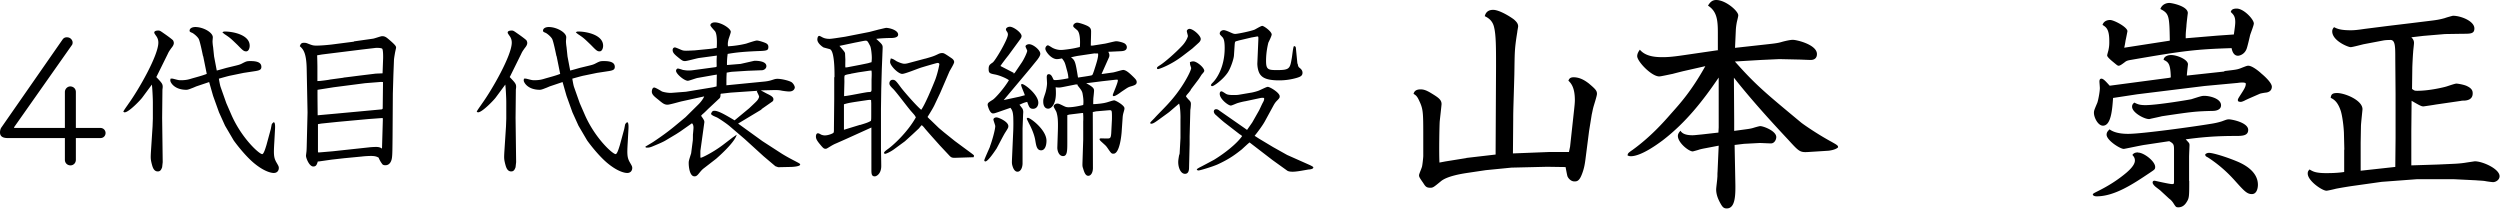 <svg data-name="レイヤー 2" xmlns="http://www.w3.org/2000/svg" viewBox="0 0 177.62 14.82"><path d="M4.61 6.54c0-.23.19-.4.38-.4.2 0 .4.14.4.4v2.55h1.74c.23 0 .37.18.37.36s-.13.36-.37.36H5.39v1.54c0 .25-.19.4-.38.4-.2 0-.4-.14-.4-.4V9.81h-4c-.2 0-.61 0-.61-.4 0-.14.04-.28.11-.37l4.32-6.21c.08-.12.17-.18.32-.18.3 0 .41.25.41.36 0 .07-.01.14-.05.19L1 9.04s0 .05.02.05h3.59V6.54zm6.49-1.07c.4.42.46.49.46.71 0 .04-.02.18-.02.2l-.02 2 .04 3.14-.04.36c-.06.16-.12.3-.31.3-.31 0-.38-.36-.44-.58-.07-.3-.07-.38-.05-.77l.12-1.85.02-.55V7.28c0-.34-.04-1.07-.07-1.27l-.68.92c-.13.18-.96 1.05-1.25 1.05-.02 0-.05 0-.1-.05.08-.16.28-.42.37-.56.73-1.01 2.12-3.44 2.12-4.34 0-.18-.05-.32-.13-.44-.14-.2-.16-.23-.16-.28 0-.1.13-.14.28-.14.11 0 .13.01.4.2.16.11.5.35.65.49.01.02.06.1.06.19 0 .12-.07.24-.18.37-.11.16-.17.23-.25.41l-.8 1.62zm3.32-1.5c-.04-.19-.22-1.08-.31-1.22-.12-.19-.35-.36-.44-.41-.18-.07-.2-.1-.2-.16 0-.17.19-.26.41-.26.55 0 1.24.38 1.24.73 0 .04-.02.24-.02.29 0 .08.02.3.04.4l.07.67.19 1c.12-.02.65-.18.74-.2l.58-.14c.16-.04.3-.07.44-.14.35-.18.37-.19.65-.19.41 0 .76.08.76.41 0 .19-.11.25-.42.3l-.85.13-.92.19c-.13.02-.72.19-.83.22.04.22.07.42.12.58l.41 1.16.34.78c.72 1.68 1.99 2.84 2.21 2.84.12 0 .26-.52.3-.64l.31-1.14.06-.31c.02-.07.04-.08.13-.17.13-.04.12.32.11.49l-.05.92c-.05.83-.05 1.08.14 1.42.17.29.18.32.18.42 0 .16-.1.35-.36.35-.06 0-.59-.01-1.45-.74-.7-.6-1.39-1.56-1.4-1.58l-.61-1.04-.43-.95-.42-1.17-.28-.98-.92.31s-.25.11-.29.12c-.2.08-.31.12-.41.12-.86 0-1.14-.53-1.14-.66 0-.04.01-.1.02-.13.06-.01.13-.01.2.01.32.08.36.1.53.1.41 0 .6-.07.8-.13.35-.1.71-.19 1.04-.32l-.25-1.24zm1.57-1.73c.53 0 1.75.22 1.75 1.01 0 .18-.08.4-.25.4s-.24-.07-.62-.46c-.46-.44-.5-.49-.91-.76-.02-.01-.12-.1-.16-.13.07-.05.08-.06.19-.06zm9.16.7l1.34-.19c.11-.01.56-.18.66-.18.2 0 .3.08.5.25.49.42.49.48.49.58l-.07.32c-.01.07-.08.44-.08.55l-.04 1.03-.04 1.36-.02 3.08c-.01.86-.01 1.22-.04 1.44-.02.2-.12.56-.47.56-.1 0-.19-.02-.24-.11-.1-.13-.18-.28-.24-.43-.13-.07-.24-.12-.55-.12-.18 0-.49.02-.64.04l-1.25.12-.89.1-.91.13h-.08c-.07.23-.12.36-.32.36-.29 0-.52-.6-.52-.76 0-.06.04-.32.04-.38.01-.18.01-.25.02-.65l.05-2.05-.06-3.08c-.02-1.19-.26-1.42-.49-1.63.05-.12.08-.24.29-.24.05 0 .14 0 .24.04.36.14.41.16.66.16.4 0 1.03-.07 1.1-.08l1.55-.2zm-.74 2.57c.07 0 .98-.12 1.14-.14l1.15-.14.48-.02.04-1.08c0-.08.01-.64-.08-.68-.12-.06-.41-.05-.42-.05l-1.02.12-2.82.35-.35.06c.01.12.02.72.02.8v1.03l.19-.01c.11-.01.61-.07.71-.1l.96-.13zm-.4 2.55l3.12-.29s.05-.02.06-.07l.02-1.68v-.19a1.13 1.13 0 00-.26 0l-1.01.08-2.24.29-1.14.18c-.01.16.01 1.8.01 1.81l1.44-.13zm-1.33 2.77l.94-.08 2.69-.29c.11-.01.31-.02.41-.02.23 0 .34.06.42.12l.06-2.05s0-.07-.01-.12h-.08l-.95.07-2.18.2-1.16.12-.23.04v1.89c0 .06 0 .07.01.12h.1zm13.53-5.36c.4.42.46.49.46.71 0 .04-.02.18-.02.2l-.02 2 .04 3.14-.04.36c-.06.16-.12.3-.31.3-.31 0-.38-.36-.44-.58-.07-.3-.07-.38-.05-.77l.12-1.85.02-.55V7.28c0-.34-.04-1.07-.07-1.27l-.68.92c-.13.18-.96 1.05-1.25 1.05-.02 0-.05 0-.1-.05.08-.16.28-.42.37-.56.73-1.01 2.12-3.44 2.12-4.34 0-.18-.05-.32-.13-.44-.14-.2-.16-.23-.16-.28 0-.1.13-.14.28-.14.11 0 .13.01.4.2.16.11.5.35.65.49.01.02.06.1.06.19 0 .12-.07.24-.18.37-.11.16-.17.23-.25.41l-.8 1.62zm3.32-1.5c-.04-.19-.22-1.08-.31-1.22-.12-.19-.35-.36-.44-.41-.18-.07-.2-.1-.2-.16 0-.17.19-.26.41-.26.55 0 1.24.38 1.24.73 0 .04-.02.24-.02.29 0 .08.02.3.04.4l.07.67.19 1c.12-.02.65-.18.74-.2l.58-.14c.16-.04.3-.07.44-.14.35-.18.37-.19.65-.19.41 0 .76.08.76.41 0 .19-.11.25-.42.3l-.85.13-.92.19c-.13.02-.72.19-.83.22.04.22.07.42.12.58l.41 1.16.34.78c.72 1.68 1.99 2.84 2.21 2.84.12 0 .26-.52.3-.64l.31-1.14.06-.31c.02-.07.04-.08.13-.17.13-.04.12.32.11.49l-.05.92c-.05.83-.05 1.08.14 1.42.17.29.18.32.18.42 0 .16-.1.35-.36.35-.06 0-.59-.01-1.45-.74-.7-.6-1.39-1.56-1.4-1.58l-.61-1.04-.43-.95-.42-1.17-.28-.98-.92.31s-.25.11-.29.12c-.2.08-.31.12-.41.12-.86 0-1.14-.53-1.14-.66 0-.04.01-.1.02-.13.06-.01.13-.01.2.01.32.08.36.1.53.1.41 0 .6-.07.8-.13.35-.1.71-.19 1.04-.32l-.25-1.24zm1.57-1.73c.53 0 1.75.22 1.75 1.01 0 .18-.08.4-.25.4s-.24-.07-.62-.46c-.46-.44-.5-.49-.91-.76-.02-.01-.12-.1-.16-.13.07-.05.08-.06.19-.06zm13.02 5.53l-1.68 1.01 1.73 1.25 1.33.86c.06.04.41.26.98.55.3.16.37.19.37.25 0 .14-.55.17-.65.17l-.91.02-.2-.07-.84-.71-1.34-1.22-1.04-.89c-.25-.22-.83-.6-.94-.65-.28-.12-.31-.13-.42-.24.05-.11.08-.23.24-.23.29 0 .77.28 1.44.68l1.04-.86s.49-.46.5-.48c.13-.12.2-.28.2-.35 0-.06-.14-.31-.16-.37.02-.02.04-.02.05-.04l-.88.06-1.02.07c-.1.01-.52.06-.61.07-.11 0-.12.02-.12.1 0 .14-.04.22-.1.26l-.78.73c-.06.06-.31.31-.37.35q-.08.07-.13.14c.22.3.24.37.23.47l-.28 2.02v.33c0 .06 0 .16.02.16.11 0 .95-.43 1.59-.92l.68-.52s.28-.19.29-.2c-.14.58-1.45 1.7-1.46 1.71l-.84.65c-.17.13-.19.16-.44.46-.11.12-.17.14-.26.14-.34 0-.41-.67-.41-.94 0-.1 0-.14.08-.4s.1-.3.1-.35l.11-.85c.01-.06.01-.37.01-.43.01-.07.04-.41.04-.48 0-.05 0-.24-.11-.32l-.84.59-.28.18-.77.46c-.2.12-.66.31-.88.4-.25.11-.34.1-.5.1l-.04-.07c.1-.06.53-.31.61-.37.48-.32.97-.67 1.42-1.04l.82-.68.95-.94c.12-.12.32-.37.38-.54l-1.64.36c-.16.04-.82.23-.96.23-.23 0-.35-.1-.65-.35-.29-.23-.47-.37-.47-.58 0-.05.02-.29.17-.29.1 0 .48.24.55.28.19.07.52.11.66.1l1.04-.08 1.94-.32.24-.06c.01-.13.01-.72.02-.84l-.25.04-1.13.2c-.11.02-.59.2-.68.2-.26 0-.84-.49-.84-.71 0-.07.06-.16.13-.16.06 0 .31.08.36.1.13.02.28.04.36.04.06 0 .19 0 .34-.02l1.63-.22.07-.04c-.01-.42-.01-.46.01-.78l-1.26.17c-.16.02-.85.22-1 .22-.17 0-.22-.04-.62-.37-.12-.11-.26-.23-.26-.41s.14-.19.16-.19c.07 0 .41.16.47.18.12.05.22.06.49.05l.44-.02 1.22-.12.35-.06s.07-.85-.1-1.15c-.05-.08-.35-.37-.35-.46 0-.11.14-.2.31-.2.47 0 1.14.44 1.14.67 0 .08-.14.46-.16.53-.07.29-.05.38-.04.5.71-.04 1.2-.17 1.29-.19.12-.04.65-.22.76-.22.16 0 .55.14.65.19.07.04.17.1.17.26 0 .26-.1.28-.76.3-1.14.05-1.61.11-2.13.2a5 5 0 00-.05.79l.97-.08.97-.22s.86-.04.86.38c0 .19-.2.29-.31.29l-1.04.04-1.1.07c-.11.01-.29.05-.37.06-.02.35-.02.41-.02.9l2.64-.26c.24-.02.42-.06.55-.1.22-.07.29-.1.44-.1.28 0 .8.12 1 .24.14.1.23.29.23.37 0 .05-.05.29-.4.29-.16 0-.41-.04-.48-.05-.13-.02-.18-.06-.65-.05l-.82.02h-.06c.06.04.33.18.4.22.29.14.49.24.49.41 0 .07-.02.12-.07.16l-.8.56zm5.17-2.28c0-.4.01-1.9-.34-2-.07-.02-.38-.1-.44-.12-.07-.04-.44-.29-.44-.56 0-.01 0-.26.14-.26.05 0 .24.12.28.13.13.06.3.08.42.08.08 0 .12 0 .47-.05l.66-.1 1.73-.34.65-.17c.06-.01.49-.12.54-.12.23 0 .85.16.85.48 0 .24-.42.24-.52.24-.3 0-.7.02-1.04.06.42.38.46.43.46.62 0 .08-.02.46-.02.53l-.04.98-.04 1.42-.02 1.43v2.69c0 .37.02.98.02 1.37 0 .54-.33.73-.46.73-.24 0-.24-.2-.24-.52V9.06l-1.81.82-.7.31c-.1.04-.22.1-.37.19-.28.17-.3.19-.37.19-.14 0-.18-.05-.47-.4-.13-.17-.22-.3-.22-.47 0-.02 0-.23.14-.23.06 0 .1.02.24.1.06.02.14.05.25.05.26 0 .54-.13.58-.16.07-.04.07-.07.07-.41l.02-2.01V5.48zm.35-2.23c.36.41.38.44.4.54 0 .06.02.4.02.43 0 .08-.01.48 0 .56.08 0 .11 0 .35-.05l.68-.13c.1-.02.49-.1.58-.12 0 0 .2-.06.25-.07.01-.1.02-.19.02-.32 0-.18-.04-.67-.12-.84-.17-.32-.19-.37-.32-.37-.11 0-.59.11-.72.13l-1.14.24zm.8 1.99c-.16.02-.41.07-.43.12-.04.13-.01.32-.02.53l-.02.8v.13c.29-.01 1.55-.29 1.76-.29.14 0 .19-.02.19-.18v-.7c.02-.44.01-.49 0-.64-.1-.01-.13 0-.47.05l-.47.07-.54.1zm.66 3.63c.22-.07.6-.17.78-.3.02-.12.02-.16.02-.46v-.78s-.01-.17-.01-.23c-.1-.02-.12-.02-.32.01-1.16.17-1.29.19-1.61.29v1.81l1.14-.35zm4.63-4.71c.56-.16.62-.18.97-.35.05-.02.13-.05.23-.05.12 0 .14 0 .67.36.18.12.19.23.19.28 0 .12-.3.59-.34.68L66.8 6.6l-.42.89c-.1.2-.19.35-.48.82.04.05.16.17.2.2l.61.59.37.31.76.61.88.65c.3.22.48.35.48.38 0 .01-.02.11-.02.12l-1.26.04c-.3.01-.34-.01-.53-.22l-.6-.64-.59-.66c-.16-.18-.37-.42-.48-.55-.13-.17-.16-.18-.23-.25-.05.05-.11.11-.19.22l-.47.44-.54.49-.79.58c-.22.16-.54.31-.62.31-.04 0-.07-.04-.07-.07 0-.07.14-.17.23-.24.36-.24 1.42-1.19 2.03-2.28-.08-.16-.11-.18-.32-.42-.23-.25-1.1-1.43-1.32-1.63-.24-.23-.24-.31-.24-.37 0-.11.07-.25.23-.25.18 0 .23.06.6.56.22.29 1.08 1.28 1.43 1.57.25-.32.79-1.61 1.01-2.17.2-.56.28-1.06.28-1.06 0-.07-.06-.1-.13-.1-.05 0-1.04.29-1.19.34-.2.06-1.12.44-1.32.44-.28 0-.86-.58-.86-.85 0-.06.02-.14.05-.25.17.04.19.06.41.2.02.01.36.18.56.18.04 0 .16-.01.29-.05l1.2-.32zm4.6 6.24c.14-.35.38-1.19.38-1.45 0-.07-.13-.4-.13-.46 0-.11.12-.16.22-.16.14 0 .84.3.84.62 0 .11-.02.14-.23.47-.11.17-.52.97-.61 1.13-.04.05-.59.91-.79.91-.05 0-.08-.04-.08-.08 0-.07.35-.83.41-.98zm1.66-5.21l.05.02.06-.05.5-.74c.16-.24.38-.71.38-.82 0-.05-.12-.26-.12-.31 0-.11.17-.16.25-.16.3 0 .8.42.8.68 0 .16-.17.36-.2.41l-.52.64-1.88 2.24 1.07-.23c.07-.01.36-.1.43-.11-.02-.12-.26-.62-.26-.73 0-.05.02-.07.06-.07.2 0 1.16.76 1.16 1.33 0 .22-.13.43-.37.43s-.28-.11-.42-.49c-.23.05-.32.1-.55.2.2.26.23.29.24.35.02.07.04.1.02.31l-.04 1.02v2.48c0 .3-.13.6-.36.6-.18 0-.28-.19-.33-.33-.08-.23-.07-.29-.06-.59l.05-1.13.04-.89c.01-.35.01-.61 0-.92-.02-.44-.1-.54-.2-.68l-.92.32c-.24.08-.26.08-.32.08-.24 0-.38-.56-.38-.6 0-.14.04-.17.36-.37.17-.1.8-.8 1.15-1.39-.14-.12-.66-.35-1-.41-.36-.07-.44-.1-.44-.38s.08-.32.29-.47c.17-.11 1.08-1.64 1.08-1.99a.33.33 0 00-.06-.19c-.07-.1-.08-.13-.08-.17 0-.1.13-.19.28-.19.26 0 .83.42.83.66 0 .11-.07.19-.2.37l-.74 1.01c-.1.12-.5.64-.56.75l.95.49zm1.98 5.48c-.3 0-.35-.32-.41-.67-.07-.47-.3-.96-.47-1.27 0-.01-.14-.28-.14-.3 0-.04.04-.07.08-.07.17 0 1.32.85 1.32 1.63 0 .34-.11.68-.38.68zm4.31-5.42l.78-.11c.12-.01.64-.18.74-.18.23 0 .53.31.72.49.17.17.24.25.24.37 0 .18-.14.23-.46.32-.18.06-.22.1-.64.38-.13.1-.41.3-.53.3-.06 0-.07-.05-.07-.08 0-.06.36-.85.36-1.03 0-.07-.02-.07-.22-.05l-.89.1-.95.12-.19.02c.48.26.56.37.56.53 0 .08-.04.46-.05.53-.01.25-.01.33-.01.43.32-.01.73-.06.9-.11.08-.01.49-.16.59-.16s.73.35.73.56c0 .07 0 .08-.07.32q-.05.17-.06.36l-.06.86c-.02.43-.16 1.69-.59 1.69-.14 0-.16-.02-.42-.4-.12-.17-.13-.17-.35-.37-.12-.11-.22-.19-.22-.26 0-.05.07-.06.11-.06.06 0 .32.01.38.01.26 0 .31 0 .34-.37l.05-.98s.01-.36-.01-.53c-.02-.14-.06-.14-.29-.12l-.82.07-.24.05v.05l.01 3.93c0 .3-.13.55-.33.55-.19 0-.28-.22-.37-.53-.05-.14-.05-.18-.04-.49l.05-1.55V8.63c.01-.13.01-.41-.01-.6h-.08l-.9.11-.14.04v1.97c0 .58-.01.94-.3.94-.31 0-.41-.4-.41-.59l.04-1.22c.02-.77-.01-1-.1-1.31-.02-.07-.2-.35-.2-.41 0-.1.13-.2.26-.2.11 0 .18.04.35.12.24.12.29.14.46.14.36 0 .88-.12 1.03-.16.04-.28 0-.55-.05-.83-.04-.19-.16-.32-.34-.55L76.55 6h-.12l-.9.18c-.26.05-.3.05-.53.02.01.11.02.19.02.42 0 .79-.32 1.1-.55 1.1-.22 0-.35-.19-.35-.5 0-.16.01-.19.13-.55.07-.19.14-.55.14-.76 0-.06-.02-.36-.02-.42s0-.22.14-.22c.17 0 .24.18.29.28.05.12.06.14.17.14.05 0 .31 0 .94-.13-.02-.18-.02-.28-.12-.62-.13-.49-.14-.54-.34-.79-.11.02-.23.05-.36.05-.4 0-.82-.54-.82-.74 0-.14.11-.24.18-.24.06 0 .3.17.35.19.2.1.41.14.58.14.18 0 .8-.08 1.12-.16l.22-.05c.01-.08.08-.96-.19-1.2-.24-.2-.28-.23-.28-.3 0-.13.16-.23.28-.23s.43.1.64.19c.28.12.35.23.35.44 0 .28-.02.72-.02 1h.13l.88-.14c.13-.02.68-.17.8-.17.11 0 .4.06.56.14.12.06.19.18.19.28 0 .28-.31.28-.46.29l-.84.04h-.02c.06.11.08.17.08.25 0 .07-.02.13-.05.19l-.5 1.12zm-.5-1.47l-1.14.17c-.16.02-.4.08-.55.11.3.22.32.34.5 1.44.13-.02.91-.13.97-.16.06-.02.07-.05.16-.3.14-.44.35-1.04.29-1.25h-.23zm6.83 2.59c-.13.18-.14.19-.29.36-.02.02-.04.06-.06.11.07.1.14.18.24.28.07.08.11.13.11.26 0 .05-.02.35-.04.41l-.05 1.89v.56l-.04 1.62c0 .17-.01.48-.29.48-.3 0-.48-.43-.48-.83 0-.1.01-.19.06-.48.01-.02.04-.12.04-.14l.06-1.09V8.48c.01-.22-.01-.91-.1-1.12l-.7.6c-.1.08-.58.42-.67.49-.28.2-.46.34-.6.34-.08 0-.08-.05-.08-.06 0-.05.29-.31.36-.4.52-.56 1.1-1.07 1.71-1.94.47-.66.84-1.39.84-1.56 0-.01-.06-.19-.07-.22-.01-.04-.01-.08-.02-.19a.52.52 0 01.24-.06c.25 0 .78.44.78.67 0 .06-.07.14-.17.25-.04.05-.19.3-.23.35l-.56.74zm-.58-2.41c-.86.66-1.69.94-1.75.94-.05 0-.08-.02-.08-.07 0-.07.06-.11.25-.23.31-.2 1.03-.82 1.52-1.34.19-.19.38-.49.43-.71-.01-.06-.08-.31-.08-.35 0-.08.1-.16.19-.16.26 0 .8.48.8.72 0 .13-.1.23-.18.3-.14.13-.41.37-.42.38l-.68.52zm4.1 5.61l-1.1-.85c-.1-.07-.52-.44-.6-.52-.07-.05-.19-.16-.19-.29 0-.08.05-.16.16-.16.1 0 .16.04.25.11l1.81 1.26.14.1.37-.53.47-.83c.04-.06.24-.52.3-.61.08-.16.08-.19.07-.3a.726.726 0 00-.29.01l-1.03.22c-.13.02-.31.06-.55.13-.08.02-.42.18-.49.18-.19 0-.79-.47-.79-.83 0-.06.01-.18.13-.18.06 0 .28.16.32.18.12.07.31.08.46.08.29 0 .34 0 .46-.02l.82-.14c.17-.02.52-.12.6-.16.11-.04.53-.26.62-.26.16 0 .85.42.85.67 0 .08 0 .12-.17.29-.16.16-.2.25-.24.31l-.66 1.21c-.17.3-.47.7-.71 1l.31.2 1 .6 1 .56 1.64.73c.07.04.22.1.22.16 0 .11-.24.14-.32.14-.32.05-.83.16-1.14.16-.07 0-.29 0-.4-.08l-1.03-.74-1.64-1.26c-.1.07-.48.43-.56.5-.41.32-.83.66-1.73 1.07-.42.18-1.24.42-1.33.42-.04 0-.05 0-.13-.04.02-.08.04-.08.17-.16.17-.08.91-.48 1.06-.56.8-.49 1.63-1.16 1.99-1.68l-.1-.1zm4.07-5.06c.01.08.02.22.12.29.1.08.22.18.22.36 0 .23-.18.29-.4.36-.41.12-.83.18-1.25.18-.77 0-1.12-.14-1.31-.36-.24-.26-.25-.77-.25-.83l.07-1.64c.01-.26.01-.29-.07-.29-.01 0-.38.07-.4.07l-.85.2c-.06.01-.2.06-.26.07-.08.04-.08.05-.1.24l-.05.76c-.01.25-.24.94-.46 1.25-.34.49-.97.94-1.08.94-.05 0-.06-.01-.1-.06.02-.07.04-.1.13-.19.23-.22.85-1.04.85-2.46 0-.54-.08-.7-.19-.8-.13-.14-.16-.16-.16-.23 0-.16.17-.24.28-.24s.36.11.47.16c.16.07.24.11.35.11.17 0 1.14-.2 1.39-.31.08-.04.44-.26.53-.26.12 0 .67.4.67.61 0 .11-.2.5-.24.59-.02.1-.16.62-.16 1.28 0 .62.14.66.78.66.9 0 .92-.11 1.05-.86.02-.11.08-.62.11-.72.01-.06.02-.12.07-.12.02 0 .1.01.11.14l.11 1.12zm11.99 6.7l2.07-.24v-.27l.03-5.95c0-1.38 0-2.26-.14-2.83-.11-.48-.43-.67-.66-.78.03-.13.13-.45.59-.45s1.26.51 1.49.69c.14.13.29.27.29.48 0 .06-.06.34-.06.4-.21 1.3-.18 1.46-.21 3.04-.05 1.89-.08 2.45-.08 3.14l-.02 2.45 2.56-.1h1.42l.08-.38.29-2.66c.02-.19.05-.46.05-.64 0-.94-.29-1.22-.46-1.39.05-.11.1-.24.37-.24.5 0 .88.29 1.07.43.5.42.59.53.59.75 0 .16-.24.86-.27 1.01-.02.06-.08.38-.1.45l-.19 1.18-.26 2.03c-.05.38-.11.7-.27 1.09-.18.45-.35.46-.51.46-.3 0-.48-.3-.5-.38-.03-.1-.11-.54-.13-.64l-1.31-.02-2.53.06-1.83.18-1.41.21c-.3.05-1.34.21-1.78.58-.51.42-.56.46-.75.46-.29 0-.35-.1-.51-.35-.26-.37-.29-.43-.29-.54 0-.1.21-.54.22-.66.02-.08.08-.58.08-.72V9.44c0-1.36-.02-1.66-.21-2.11-.18-.4-.24-.53-.48-.66.03-.11.1-.32.5-.32.24 0 .42.08.67.22.58.35.82.5.82.83 0 .05-.11 1.02-.13 1.22-.02.24-.06 2.1-.02 2.93l.42-.08 1.49-.24zm17.86-7.67V2.32c0-.93-.08-1.52-.7-1.92.11-.18.26-.4.58-.4.67 0 1.57.78 1.57 1.09 0 .1-.1.45-.11.53-.05.27-.05.37-.06.45l-.06 1.33 1.63-.18c1.26-.14 1.36-.14 1.76-.26.19-.05.53-.13.72-.13.27 0 1.71.34 1.71 1.01 0 .29-.18.42-.45.42-.14 0-.75-.03-.88-.03l-1.34-.03-1.3.06-1.86.11c1.49 1.68 2.18 2.24 4.72 4.35.18.14 1.15.82 2.19 1.38.13.08.3.16.37.24.05.03.05.08.05.13-.19.19-.67.24-.69.24l-1.26.08c-.75.05-.75.06-1.58-.85-1.17-1.25-2.59-2.8-3.87-4.42l.02 3.06v.72l.74-.1c.22-.03.4-.05.61-.11.05-.02.43-.13.5-.13.22 0 1.14.34 1.14.78 0 .18-.13.45-.38.45-.13 0-.69-.03-.8-.03l-1.12.06-.66.08.05 2.56c.02.93.03 1.95-.61 1.95-.24 0-.32-.13-.48-.42-.11-.21-.27-.54-.27-.93 0-.13.08-.7.08-.82.02-.14 0-.19.02-.46l.08-1.83-.94.18c-.11.02-.27.05-.45.1-.03.02-.45.13-.45.13-.29 0-1.06-.62-1.06-1.1 0-.16.1-.27.18-.37.08.11.22.32.86.32.13 0 .27-.02.69-.06l1.15-.13.02-.37V5.51c-1.1 1.62-2.32 3.19-3.99 4.47-.3.22-1.5 1.12-2.26 1.12-.08 0-.13-.02-.22-.05 0-.14.03-.18.35-.4 1.26-.91 2.19-1.95 2.72-2.56.67-.75 1.46-1.62 2.45-3.39l-1.5.34c-.14.03-.72.18-.83.21-.16.03-.83.18-.94.18-.56 0-1.57-1.07-1.57-1.44 0-.18.1-.34.19-.46.38.46 1.04.53 1.58.53.26 0 .58 0 1.46-.13l2.54-.37zm29.85 7.29c.42 0 1.22.62 1.22 1.02 0 .18-.05.19-.4.43-1.15.77-2.48 1.66-3.76 1.66-.22 0-.27-.1-.27-.13 0-.06.1-.11.32-.22.77-.38 1.44-.8 2.08-1.34.11-.1.59-.5.59-.85 0-.19-.08-.29-.18-.4.06-.08.14-.18.4-.18zm6.13-5.79c.83-.1.93-.1 1.26-.24.29-.11.35-.14.45-.14.29 0 .82.45.93.56.27.22.74.67.74.93 0 .1-.03.37-.42.42-.05 0-.35.05-.43.08l-.8.35s-.24.11-.27.13c-.1.05-.22.1-.3.1-.06 0-.13-.02-.18-.05-.03-.11-.03-.13.13-.38.29-.45.42-.64.42-.86 0-.13-.46-.08-.56-.06l-2.37.22-4.79.59-1.71.26c-.06.82-.14 1.97-.72 1.97-.35 0-.64-.58-.64-.91 0-.16.03-.22.24-.72.06-.16.18-.77.18-1.04 0-.08-.03-.4-.03-.46 0-.05 0-.21.14-.21s.3.18.59.5l4.23-.56.11-.03c-.02-1.01-.19-1.09-.51-1.25.02-.24.3-.34.53-.34.43 0 1.2.32 1.2.66 0 .03-.08.67-.08.8l2.67-.29zm-3.87-2.19c-.03-1.74-.05-1.9-.67-2.22.1-.29.37-.43.64-.43.16 0 1.31.22 1.31.72 0 0-.1.78-.1.93-.05.5-.05.54-.05.86l2.27-.19 1.15-.08c.06-.42.1-.7.1-.88 0-.42-.13-.53-.32-.72.03-.08.06-.24.42-.24.51 0 1.22.77 1.22 1.06 0 .14-.24.72-.27.85-.03.14-.19.82-.24.94-.13.37-.46.5-.62.5-.27 0-.4-.26-.45-.54-2.54.08-3.41.19-6.95.8-.26.05-.45.06-.59.16-.27.21-.4.29-.48.29s-.11-.03-.4-.27q-.42-.34-.42-.46c0-.08.1-.37.1-.43.06-.27.05-.51.05-.59 0-.85-.22-.99-.48-1.15.11-.35.48-.35.54-.35.26 0 1.23.5 1.23.8 0 0-.1.53-.13.64-.03.19-.06.38-.1.53l3.23-.5zm1.38 9.99c0 1.1 0 1.22-.18 1.5-.13.22-.32.38-.59.38-.16 0-.18-.02-.34-.27-.08-.13-.19-.26-.32-.35l-.64-.59c-.06-.05-.32-.24-.37-.29-.11-.11-.16-.19-.16-.26 0-.1.06-.13.14-.13.03 0 1.04.24 1.25.24.13 0 .13-.02.13-.29v-2.06c0-.45 0-.51-.34-.7l-1.73.26c-.24.03-1.44.29-1.5.29-.26 0-1.22-.61-1.22-1.01 0-.18.1-.27.21-.38.43.32 1.12.32 1.33.32.98 0 4.64-.51 5.79-.7.34-.05.61-.11.86-.19.35-.13.38-.14.51-.14.18 0 1.36.22 1.36.75 0 .43-.45.43-.94.43-1.46 0-2.45.1-3.5.24.24.26.27.27.27.42 0 .06-.03.7-.03.83v1.71zm-3.12-5.38c.87 0 3.2-.4 3.27-.42.69-.22.75-.24.93-.24.37 0 1.18.19 1.18.67 0 .38-.48.4-.59.4-1.23.03-1.47.06-3.62.38-.05.02-.72.16-.8.18-.05.02-.1.02-.11.02-.34 0-1.2-.46-1.2-.88 0-.14.06-.21.16-.29.21.1.35.18.78.18zm4.53 3.39c.27 0 1.28.3 2.13.67.27.13 1.34.61 1.34 1.6 0 .19-.06.66-.43.66s-.58-.26-1.31-1.07a9.412 9.412 0 00-1.82-1.54c-.18-.08-.18-.13-.18-.22.06-.05.14-.1.27-.1zm9.61-.23l-.03-1.22c-.02-.42-.1-1.12-.22-1.52-.22-.67-.5-.83-.72-.94.03-.19.06-.34.45-.34.56 0 1.81.51 1.81 1.15 0 .06-.11 1.02-.11 1.22l-.02 1.15v2l2.46-.27.02-2.06V6.68l-.02-2.5c0-.93 0-1.38-.4-1.34 0 0-.22 0-.42.03l-1.42.27c-.14.03-.8.21-.93.21-.19 0-1.31-.46-1.31-1.12 0-.13.05-.21.13-.3.22.11.45.22 1.18.22.3 0 .53-.03 1.01-.1l1.66-.21 1.58-.19 1.55-.19c.22-.03.5-.06.91-.18.03-.02.53-.16.56-.16.56 0 1.52.38 1.52.9 0 .38-.27.38-.83.38l-1.26.02-1.54.13-.85.1c.11.11.19.22.19.4 0 .1-.06.56-.06.66-.02.18-.06.99-.06 1.12l-.02 1.49c.18.13.19.13.4.13.88 0 1.94-.27 2.03-.3.11-.03.61-.21.72-.21s.58.08.78.19c.37.18.38.38.38.51 0 .43-.38.51-.66.51-.06 0-.1 0-.19.02l-1.79.26c-.08.02-.85.13-.85.13-.14 0-.22-.03-.85-.4l-.02 2.14v2.45l1.89-.06 1.1-.05c.46-.02.75-.06.98-.1l.54-.08c.56 0 1.76.54 1.76 1.06 0 .26-.27.42-.46.42-.1 0-.51-.06-.59-.08-.24-.03-.43-.03-.62-.05l-1.63-.08h-2.54l-2.54.19-2.13.3c-.21.03-.82.13-1.12.19-.11.03-.58.14-.67.14-.3 0-1.33-.7-1.33-1.22 0-.13.03-.19.13-.29.22.13.4.26 1.18.26.59 0 .94-.03 1.28-.08v-1.58z" stroke-width="0" data-name="レイヤー 1"/></svg>